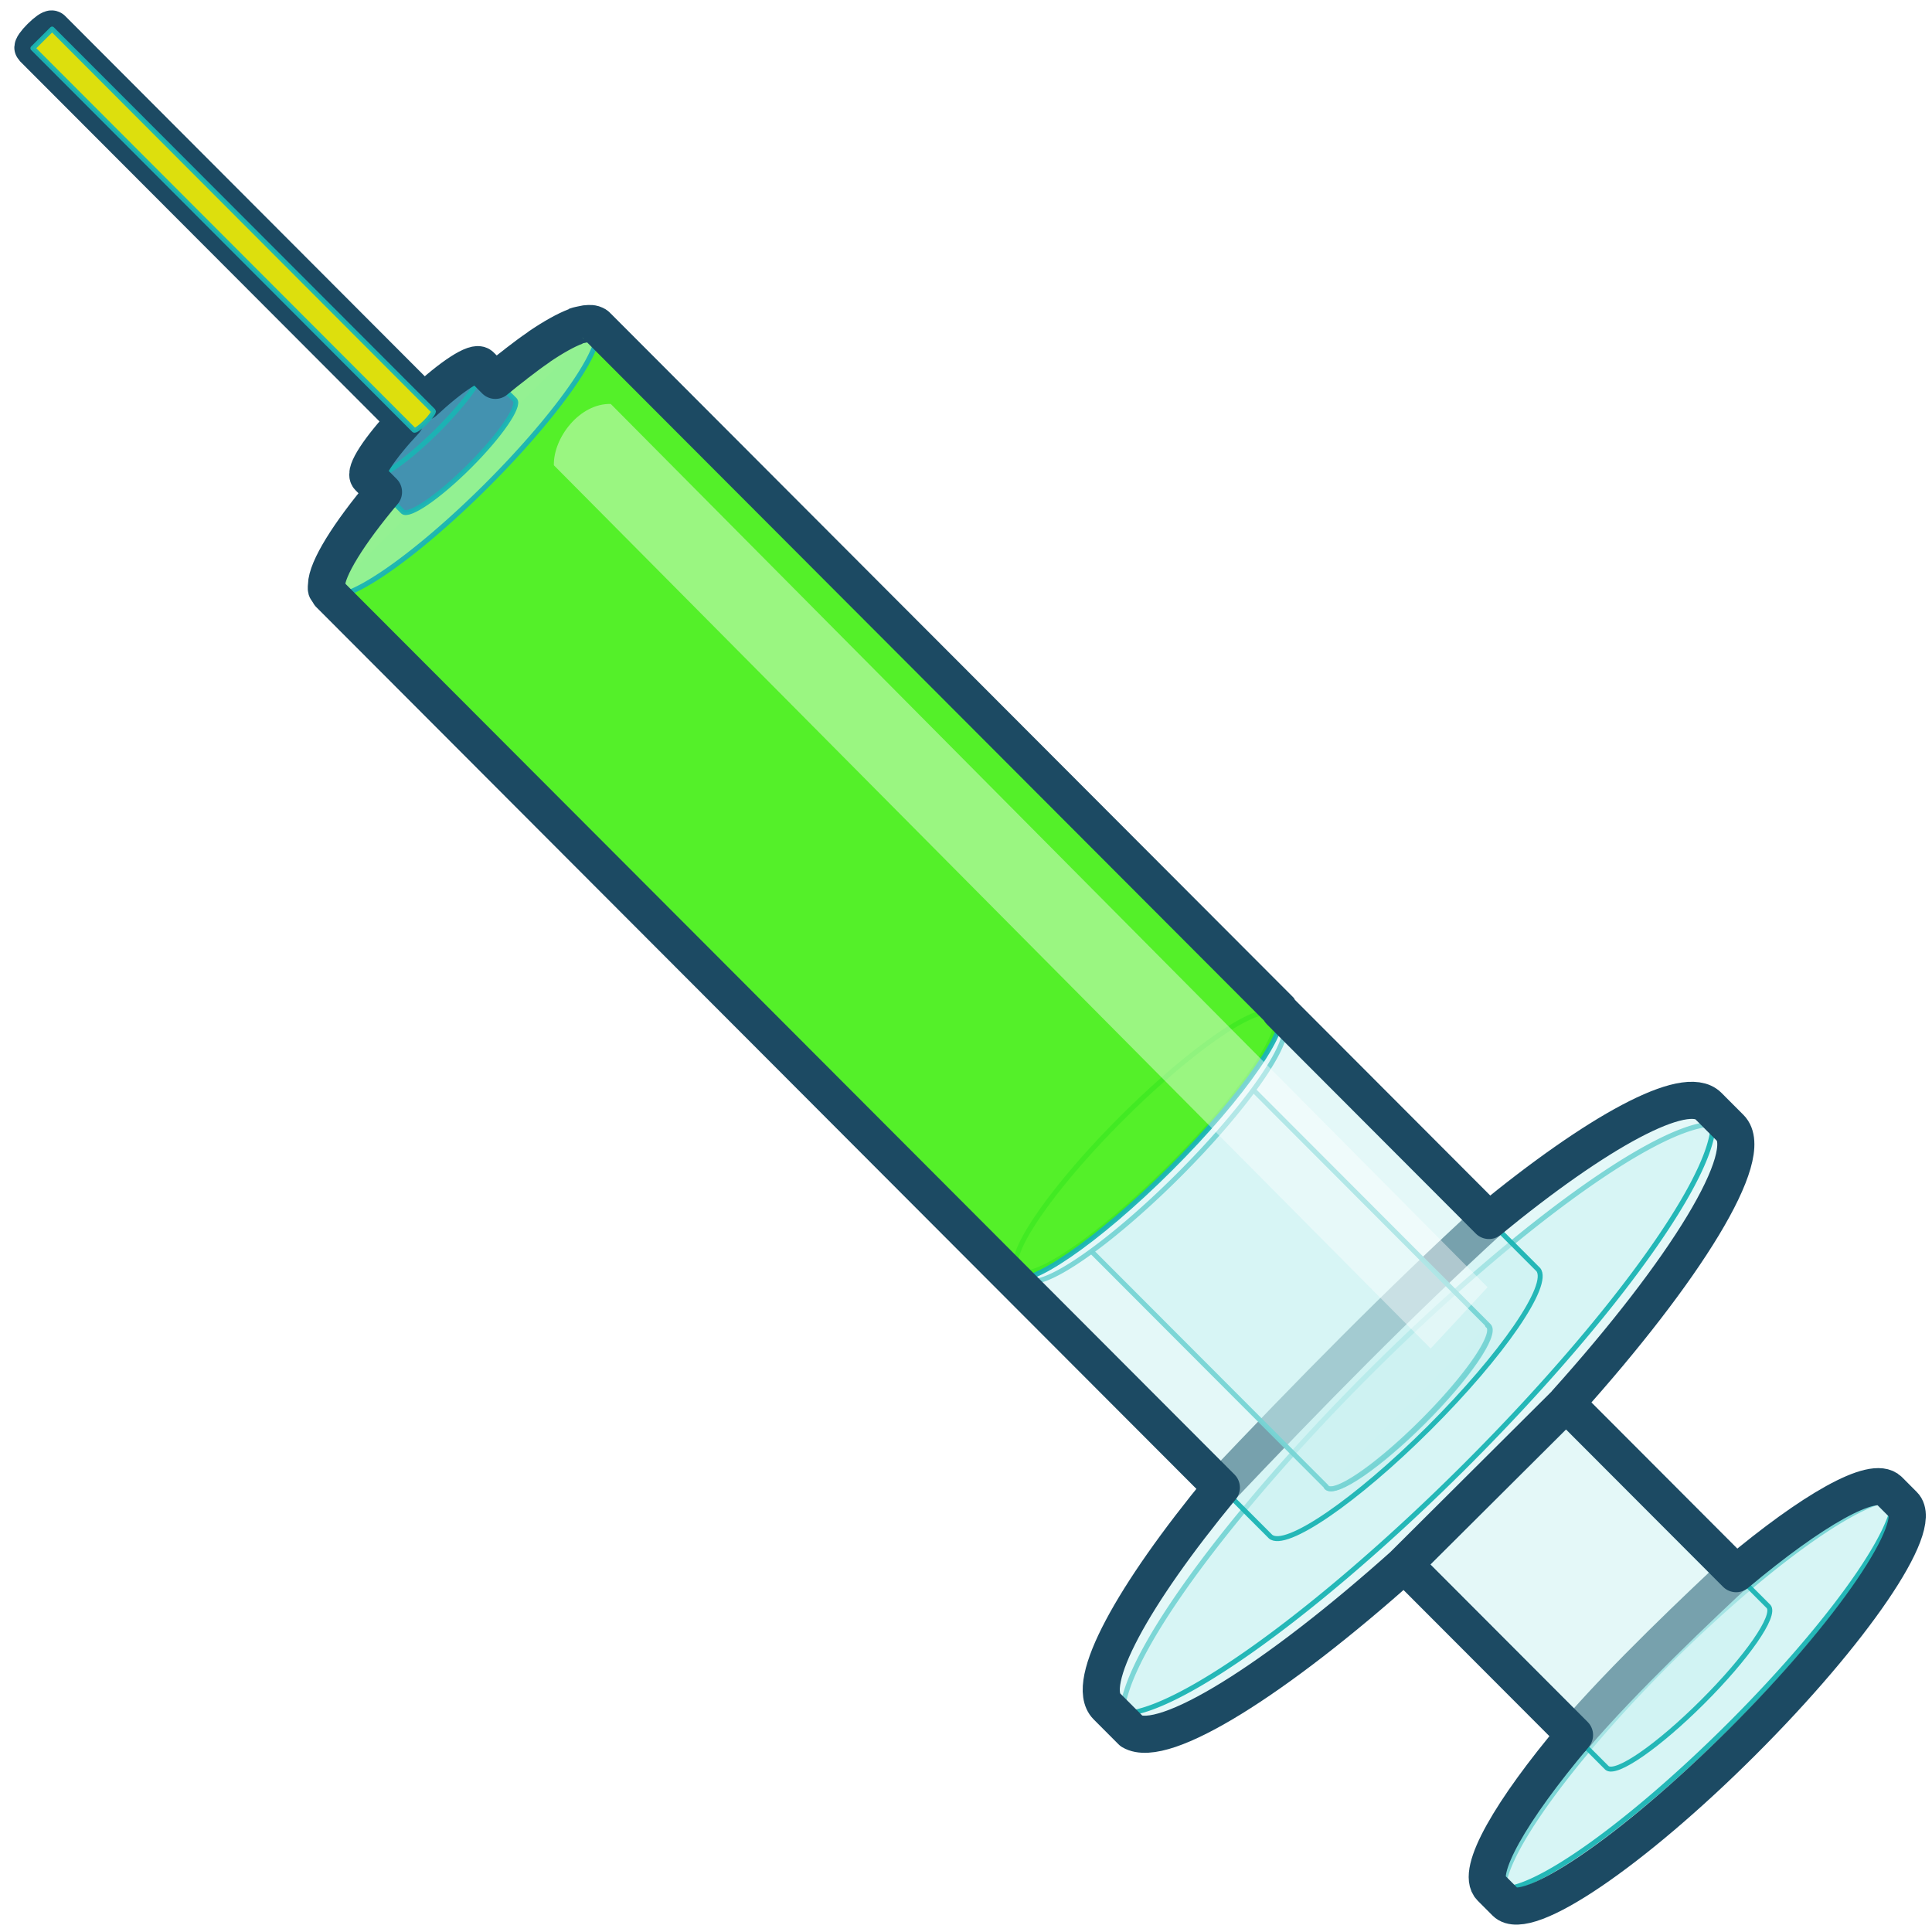<?xml version="1.0" encoding="UTF-8" standalone="no"?>
<!-- Created with Inkscape (http://www.inkscape.org/) -->
<svg
   xmlns:dc="http://purl.org/dc/elements/1.1/"
   xmlns:cc="http://creativecommons.org/ns#"
   xmlns:rdf="http://www.w3.org/1999/02/22-rdf-syntax-ns#"
   xmlns:svg="http://www.w3.org/2000/svg"
   xmlns="http://www.w3.org/2000/svg"
   xmlns:sodipodi="http://sodipodi.sourceforge.net/DTD/sodipodi-0.dtd"
   xmlns:inkscape="http://www.inkscape.org/namespaces/inkscape"
   width="48"
   height="48"
   id="svg2"
   sodipodi:version="0.32"
   inkscape:version="0.46"
   version="1.0"
   inkscape:export-filename="/home/yekcim/Bureau/syringe_ico.png"
   inkscape:export-xdpi="90"
   inkscape:export-ydpi="90"
   sodipodi:docname="syringe.svg"
   inkscape:output_extension="org.inkscape.output.svg.inkscape">
  <defs
     id="defs4">
    <inkscape:perspective
       sodipodi:type="inkscape:persp3d"
       inkscape:vp_x="0 : 526.18109 : 1"
       inkscape:vp_y="0 : 1000 : 0"
       inkscape:vp_z="744.09448 : 526.18109 : 1"
       inkscape:persp3d-origin="372.04724 : 350.78739 : 1"
       id="perspective10" />
    <filter
       inkscape:collect="always"
       id="filter3433">
      <feGaussianBlur
         inkscape:collect="always"
         stdDeviation="0.659"
         id="feGaussianBlur3435" />
    </filter>
    <inkscape:perspective
       id="perspective3510"
       inkscape:persp3d-origin="372.04724 : 350.78739 : 1"
       inkscape:vp_z="744.09448 : 526.18109 : 1"
       inkscape:vp_y="0 : 1000 : 0"
       inkscape:vp_x="0 : 526.18109 : 1"
       sodipodi:type="inkscape:persp3d" />
  </defs>
  <sodipodi:namedview
     id="base"
     pagecolor="#ffffff"
     bordercolor="#666666"
     borderopacity="1.0"
     inkscape:pageopacity="0.0"
     inkscape:pageshadow="2"
     inkscape:zoom="10.9287"
     inkscape:cx="24.09529"
     inkscape:cy="33.182021"
     inkscape:document-units="px"
     inkscape:current-layer="layer1"
     showgrid="false"
     showguides="true"
     inkscape:guide-bbox="true"
     inkscape:window-width="1279"
     inkscape:window-height="949"
     inkscape:window-x="1"
     inkscape:window-y="49" />
  <g
     inkscape:label="Calque 1"
     inkscape:groupmode="layer"
     id="layer1">
    <g
       transform="matrix(-0.202,0.213,-0.213,-0.202,216.235,39.894)"
       id="g3461"
       inkscape:export-filename="/home/yekcim/Bureau/syringe.png"
       inkscape:export-xdpi="90"
       inkscape:export-ydpi="90">
      <path
         sodipodi:type="arc"
         style="fill:#cbf2f2;fill-opacity:0.521;fill-rule:nonzero;stroke:#1bb4b4;stroke-width:0.121;stroke-linecap:round;stroke-linejoin:round;marker:none;marker-start:none;marker-mid:none;marker-end:none;stroke-miterlimit:4;stroke-dasharray:none;stroke-dashoffset:0;stroke-opacity:0.949;visibility:visible;display:inline;overflow:visible;enable-background:accumulate"
         id="path3463"
         sodipodi:cx="167.76785"
         sodipodi:cy="311.73718"
         sodipodi:rx="1.875"
         sodipodi:ry="10.089286"
         d="M 169.643,311.737 A 1.875,10.089 0 1 1 165.893,311.737 A 1.875,10.089 0 1 1 169.643,311.737 z"
         transform="matrix(-1.587,-1.669,1.6,-1.521,116.655,1374.64)" />
      <path
         sodipodi:type="arc"
         style="fill:#cbf2f2;fill-opacity:0.521;fill-rule:nonzero;stroke:#1bb4b4;stroke-width:0.121;stroke-linecap:round;stroke-linejoin:round;marker:none;marker-start:none;marker-mid:none;marker-end:none;stroke-miterlimit:4;stroke-dasharray:none;stroke-dashoffset:0;stroke-opacity:0.949;visibility:visible;display:inline;overflow:visible;enable-background:accumulate"
         id="path3465"
         sodipodi:cx="167.76785"
         sodipodi:cy="311.73718"
         sodipodi:rx="1.875"
         sodipodi:ry="10.089286"
         d="M 169.643,311.737 A 1.875,10.089 0 1 1 165.893,311.737 A 1.875,10.089 0 1 1 169.643,311.737 z"
         transform="matrix(-1.587,-1.669,1.6,-1.521,115.523,1373.45)" />
      <path
         style="opacity:1;fill:none;fill-opacity:0.521;fill-rule:nonzero;stroke:#1c4a63;stroke-width:2.553;stroke-linecap:round;stroke-linejoin:round;marker:none;marker-start:none;marker-mid:none;marker-end:none;stroke-miterlimit:4;stroke-dasharray:none;stroke-dashoffset:0;stroke-opacity:1;visibility:visible;display:inline;overflow:visible;enable-background:accumulate"
         d="M 338.133,623.316 C 342.951,618.471 347.811,613.753 352.796,609.41"
         id="path3467"
         sodipodi:nodetypes="cc" />
      <path
         sodipodi:type="arc"
         style="fill:#cbf2f2;fill-opacity:0.521;fill-rule:nonzero;stroke:#1bb4b4;stroke-width:0.184;stroke-linecap:round;stroke-linejoin:round;marker:none;marker-start:none;marker-mid:none;marker-end:none;stroke-miterlimit:4;stroke-dasharray:none;stroke-dashoffset:0;stroke-opacity:0.949;visibility:visible;display:inline;overflow:visible;enable-background:accumulate"
         id="path3469"
         sodipodi:cx="167.76785"
         sodipodi:cy="311.73718"
         sodipodi:rx="1.875"
         sodipodi:ry="10.089286"
         d="M 169.643,311.737 A 1.875,10.089 0 1 1 165.893,311.737 A 1.875,10.089 0 1 1 169.643,311.737 z"
         transform="matrix(-1.041,-1.095,1.058,-1.006,208.19,1132.359)" />
      <path
         sodipodi:type="arc"
         style="fill:#cbf2f2;fill-opacity:0.521;fill-rule:nonzero;stroke:#1bb4b4;stroke-width:0.184;stroke-linecap:round;stroke-linejoin:round;marker:none;marker-start:none;marker-mid:none;marker-end:none;stroke-miterlimit:4;stroke-dasharray:none;stroke-dashoffset:0;stroke-opacity:0.949;visibility:visible;display:inline;overflow:visible;enable-background:accumulate"
         id="path3471"
         sodipodi:cx="167.76785"
         sodipodi:cy="311.73718"
         sodipodi:rx="1.875"
         sodipodi:ry="10.089286"
         d="M 169.643,311.737 A 1.875,10.089 0 1 1 165.893,311.737 A 1.875,10.089 0 1 1 169.643,311.737 z"
         transform="matrix(-1.041,-1.095,1.058,-1.006,207.447,1131.578)" />
      <path
         style="opacity:1;fill:none;fill-opacity:0.521;fill-rule:nonzero;stroke:#1c4a63;stroke-width:2.553;stroke-linecap:round;stroke-linejoin:round;marker:none;marker-start:none;marker-mid:none;marker-end:none;stroke-miterlimit:4;stroke-dasharray:none;stroke-dashoffset:0;stroke-opacity:1;visibility:visible;display:inline;overflow:visible;enable-background:accumulate"
         d="M 356.418,636.703 C 358.955,633.852 363.249,629.974 365.412,628.066"
         id="path3473"
         sodipodi:nodetypes="cc" />
      <path
         style="fill:#cbf2f2;fill-opacity:0.521;fill-rule:nonzero;stroke:#1bb4b4;stroke-width:0.273;stroke-linecap:round;stroke-linejoin:round;marker:none;marker-start:none;marker-mid:none;marker-end:none;stroke-miterlimit:4;stroke-dasharray:none;stroke-dashoffset:0;stroke-opacity:0.949;visibility:visible;display:inline;overflow:visible;enable-background:accumulate"
         d="M 343.794,623.37 C 344.258,623.785 346.533,622.31 348.906,620.054 C 351.278,617.799 352.866,615.6 352.474,615.116 C 352.47,615.111 352.465,615.106 352.461,615.102 L 339.748,601.733 L 331.068,609.987 L 343.781,623.356 L 343.794,623.37 z"
         id="path3475"
         sodipodi:nodetypes="cssccccc" />
      <path
         sodipodi:type="arc"
         style="fill:#cbf2f2;fill-opacity:0.521;fill-rule:nonzero;stroke:#1bb4b4;stroke-width:0.461;stroke-linecap:round;stroke-linejoin:round;marker:none;marker-start:none;marker-mid:none;marker-end:none;stroke-miterlimit:4;stroke-dasharray:none;stroke-dashoffset:0;stroke-opacity:0.949;visibility:visible;display:inline;overflow:visible;enable-background:accumulate"
         id="path3477"
         sodipodi:cx="167.76785"
         sodipodi:cy="311.73718"
         sodipodi:rx="1.875"
         sodipodi:ry="10.089286"
         d="M 167.85,321.817 A 1.875,10.089 0 1 1 167.814,301.651"
         transform="matrix(-0.406,-0.427,0.43,-0.409,282.163,818.375)"
         sodipodi:start="1.526729"
         sodipodi:end="4.7369097"
         sodipodi:open="true" />
      <path
         sodipodi:type="arc"
         style="fill:#ffffff;fill-opacity:1;fill-rule:nonzero;stroke:#1bb4b4;stroke-width:0.284;stroke-linecap:round;stroke-linejoin:round;marker:none;marker-start:none;marker-mid:none;marker-end:none;stroke-miterlimit:4;stroke-dasharray:none;stroke-dashoffset:0;stroke-opacity:0.949;visibility:visible;display:inline;overflow:visible;enable-background:accumulate"
         id="path3479"
         sodipodi:cx="167.76785"
         sodipodi:cy="311.73718"
         sodipodi:rx="1.875"
         sodipodi:ry="10.089286"
         d="M 169.643,311.737 A 1.875,10.089 0 1 1 165.893,311.737 A 1.875,10.089 0 1 1 169.643,311.737 z"
         transform="matrix(-0.661,-0.695,0.682,-0.649,233.453,924.437)" />
      <path
         sodipodi:type="arc"
         style="fill:#ffffff;fill-opacity:1;fill-rule:nonzero;stroke:#1bb4b4;stroke-width:0.284;stroke-linecap:round;stroke-linejoin:round;marker:none;marker-start:none;marker-mid:none;marker-end:none;stroke-miterlimit:4;stroke-dasharray:none;stroke-dashoffset:0;stroke-opacity:0.949;visibility:visible;display:inline;overflow:visible;enable-background:accumulate"
         id="path3481"
         sodipodi:cx="167.76785"
         sodipodi:cy="311.73718"
         sodipodi:rx="1.875"
         sodipodi:ry="10.089286"
         d="M 169.643,311.737 A 1.875,10.089 0 1 1 165.893,311.737 A 1.875,10.089 0 1 1 169.643,311.737 z"
         transform="matrix(-0.661,-0.695,0.682,-0.649,233.022,923.983)" />
      <path
         style="fill:#cbf2f2;fill-opacity:0.521;fill-rule:nonzero;stroke:#1bb4b4;stroke-width:0.273;stroke-linecap:round;stroke-linejoin:round;marker:none;marker-start:none;marker-mid:none;marker-end:none;stroke-miterlimit:4;stroke-dasharray:none;stroke-dashoffset:0;stroke-opacity:0.949;visibility:visible;display:inline;overflow:visible;enable-background:accumulate"
         d="M 292.656,575.276 L 340.742,625.845 L 340.763,625.867 C 341.527,626.551 345.289,624.108 349.212,620.377 C 353.136,616.646 355.765,613.011 355.121,612.214 C 355.115,612.207 355.106,612.199 355.099,612.192 L 307.013,561.623"
         id="path3483"
         sodipodi:nodetypes="cccsscc" />
      <path
         style="fill:#38ee00;fill-opacity:0.835;fill-rule:nonzero;stroke:#1bb4b4;stroke-width:0.273;stroke-linecap:round;stroke-linejoin:round;marker:none;marker-start:none;marker-mid:none;marker-end:none;stroke-miterlimit:4;stroke-dasharray:none;stroke-dashoffset:0;stroke-opacity:0.949;visibility:visible;display:inline;overflow:visible;enable-background:accumulate"
         d="M 327.54,611.952 C 328.303,612.635 332.065,610.192 335.989,606.461 C 339.913,602.73 342.542,599.096 341.897,598.299 C 341.891,598.291 341.882,598.283 341.876,598.276 L 307.018,561.619 C 307.007,561.603 306.988,561.588 306.975,561.574 C 306.262,560.824 302.465,563.275 298.504,567.041 C 294.543,570.808 291.904,574.476 292.617,575.226 C 292.631,575.24 292.645,575.26 292.66,575.272 L 327.518,611.929 L 327.54,611.952 z"
         id="path3485"
         sodipodi:nodetypes="cssccsssccc" />
      <path
         sodipodi:type="arc"
         style="fill:#cbf2f2;fill-opacity:0.521;fill-rule:nonzero;stroke:#1bb4b4;stroke-width:0.275;stroke-linecap:round;stroke-linejoin:round;marker:none;marker-start:none;marker-mid:none;marker-end:none;stroke-miterlimit:4;stroke-dasharray:none;stroke-dashoffset:0;stroke-opacity:0.949;visibility:visible;display:inline;overflow:visible;enable-background:accumulate"
         id="path3487"
         sodipodi:cx="167.76785"
         sodipodi:cy="311.73718"
         sodipodi:rx="1.875"
         sodipodi:ry="10.089286"
         d="M 169.643,311.737 A 1.875,10.089 0 1 1 165.893,311.737 A 1.875,10.089 0 1 1 169.643,311.737 z"
         transform="matrix(-0.689,-0.725,0.711,-0.676,193.693,900.81)" />
      <path
         style="fill:#4392b0;fill-opacity:1;fill-rule:nonzero;stroke:#1bb4b4;stroke-width:0.27;stroke-linecap:round;stroke-linejoin:round;marker:none;marker-start:none;marker-mid:none;marker-end:none;stroke-miterlimit:4;stroke-dasharray:none;stroke-dashoffset:0;stroke-opacity:0.949;visibility:visible;display:inline;overflow:visible;enable-background:accumulate"
         d="M 296.615,571.079 C 296.933,571.364 298.506,570.34 300.148,568.779 C 301.789,567.218 302.891,565.699 302.622,565.367 C 302.62,565.364 302.616,565.36 302.613,565.357 L 300.892,563.547 L 294.885,569.259 L 296.606,571.07 L 296.615,571.079 z"
         id="path3489"
         sodipodi:nodetypes="cssccccc" />
      <path
         sodipodi:type="arc"
         style="fill:#4392b0;fill-opacity:1;fill-rule:nonzero;stroke:#1bb4b4;stroke-width:0.654;stroke-linecap:round;stroke-linejoin:round;marker:none;marker-start:none;marker-mid:none;marker-end:none;stroke-miterlimit:4;stroke-dasharray:none;stroke-dashoffset:0;stroke-opacity:0.949;visibility:visible;display:inline;overflow:visible;enable-background:accumulate"
         id="path3491"
         sodipodi:cx="167.76785"
         sodipodi:cy="311.73718"
         sodipodi:rx="1.875"
         sodipodi:ry="10.089286"
         d="M 169.643,311.737 A 1.875,10.089 0 1 1 165.893,311.737 A 1.875,10.089 0 1 1 169.643,311.737 z"
         transform="matrix(-0.287,-0.302,0.298,-0.283,253.227,705.2)" />
      <path
         sodipodi:type="arc"
         style="fill:#dddf0d;fill-opacity:1;fill-rule:nonzero;stroke:#1bb4b4;stroke-width:3.874;stroke-linecap:round;stroke-linejoin:round;marker:none;marker-start:none;marker-mid:none;marker-end:none;stroke-miterlimit:4;stroke-dasharray:none;stroke-dashoffset:0;stroke-opacity:0.949;visibility:visible;display:inline;overflow:visible;enable-background:accumulate"
         id="path3493"
         sodipodi:cx="167.76785"
         sodipodi:cy="311.73718"
         sodipodi:rx="1.875"
         sodipodi:ry="10.089286"
         d="M 169.643,311.737 A 1.875,10.089 0 1 1 165.893,311.737 A 1.875,10.089 0 1 1 169.643,311.737 z"
         transform="matrix(-4.7492783e-2,-4.9944586e-2,5.1176513e-2,-4.8664234e-2,270.343,569.384)" />
      <path
         style="fill:#cbf2f2;fill-opacity:0.521;fill-rule:nonzero;stroke:#1bb4b4;stroke-width:0.273;stroke-linecap:round;stroke-linejoin:round;marker:none;marker-start:none;marker-mid:none;marker-end:none;stroke-miterlimit:4;stroke-dasharray:none;stroke-dashoffset:0;stroke-opacity:0.949;visibility:visible;display:inline;overflow:visible;enable-background:accumulate"
         d="M 358.089,638.409 C 358.552,638.824 360.818,637.323 363.19,635.067 C 365.562,632.811 367.153,630.645 366.762,630.161 C 366.758,630.157 366.744,630.143 366.74,630.139 L 356.404,619.268 C 355.087,620.665 353.721,622.079 352.208,623.517 C 350.695,624.956 349.191,626.271 347.731,627.516 L 358.067,638.386 L 358.089,638.409 z"
         id="path3495" />
      <path
         style="fill:none;fill-opacity:0.521;fill-rule:nonzero;stroke:#1c4a63;stroke-width:2.553;stroke-linecap:round;stroke-linejoin:round;marker:none;marker-start:none;marker-mid:none;marker-end:none;stroke-miterlimit:4;stroke-dasharray:none;stroke-dashoffset:0;stroke-opacity:1;visibility:visible;display:inline;overflow:visible;enable-background:accumulate"
         d="M 333.241,635.886 C 334.894,636.91 340.858,633.358 347.732,627.498 L 356.432,636.647 C 353.008,640.512 351.062,643.698 351.857,644.533 L 352.61,645.326 C 353.688,646.459 359.324,642.823 365.215,637.221 C 371.105,631.62 375.043,626.152 373.965,625.019 L 373.212,624.226 C 372.417,623.391 369.137,625.174 365.105,628.399 L 356.405,619.25 C 362.846,612.422 366.725,606.475 365.361,605.042 L 364.241,603.864 C 363.076,602.638 358.392,605.056 352.603,609.583 L 341.922,598.351 C 341.912,598.332 341.915,598.301 341.902,598.284 C 341.896,598.277 341.887,598.269 341.88,598.262 L 307.038,561.62 C 307.027,561.604 307.008,561.589 306.995,561.575 C 306.956,561.534 306.877,561.504 306.82,561.482 C 306.753,561.46 306.668,561.453 306.578,561.454 C 306.482,561.453 306.389,561.464 306.268,561.491 C 306.165,561.513 306.031,561.529 305.912,561.57 C 305.904,561.573 305.897,561.589 305.889,561.592 C 305.378,561.772 304.717,562.119 303.963,562.604 C 303.955,562.609 303.948,562.62 303.94,562.626 C 303.565,562.868 303.166,563.151 302.748,563.458 C 302.74,563.463 302.733,563.473 302.725,563.479 C 302.37,563.74 302,564.011 301.621,564.313 L 300.889,563.543 C 300.884,563.537 300.873,563.527 300.867,563.521 C 300.603,563.243 299.306,564.061 297.859,565.346 L 278.845,545.35 C 278.796,545.298 278.523,545.483 278.238,545.754 C 277.953,546.025 277.777,546.267 277.826,546.319 L 296.84,566.315 C 295.477,567.7 294.601,568.949 294.866,569.227 C 294.873,569.234 294.88,569.245 294.888,569.25 L 295.62,570.02 C 293.73,572.16 292.548,573.97 292.515,574.827 C 292.51,574.908 292.494,574.984 292.509,575.048 C 292.512,575.057 292.528,575.061 292.531,575.07 C 292.55,575.139 292.593,575.181 292.637,575.228 C 292.651,575.242 292.665,575.261 292.68,575.273 L 292.658,575.295 L 338.246,623.236 C 333.446,628.779 330.807,633.326 331.971,634.55 L 333.091,635.728 L 333.241,635.886 z M 347.679,627.541 L 356.384,619.282"
         id="path3497"
         sodipodi:nodetypes="cccccsccccccccsccssssssssssccsccsccsccsssscccccccc" />
      <path
         style="fill:#dddf0d;fill-opacity:1;fill-rule:nonzero;stroke:#1bb4b4;stroke-width:0.27;stroke-linecap:round;stroke-linejoin:round;marker:none;marker-start:none;marker-mid:none;marker-end:none;stroke-miterlimit:4;stroke-dasharray:none;stroke-dashoffset:0;stroke-opacity:0.949;visibility:visible;display:inline;overflow:visible;enable-background:accumulate"
         d="M 297.3,566.818 C 297.352,566.865 297.621,566.688 297.904,566.419 C 298.186,566.151 298.377,565.891 298.333,565.836 C 298.332,565.836 298.332,565.835 298.331,565.834 L 278.848,545.346 L 277.815,546.328 L 297.298,566.817 L 297.3,566.818 z"
         id="path3499"
         sodipodi:nodetypes="cssccccc" />
      <path
         style="fill:#ffffff;fill-opacity:0.414;fill-rule:nonzero;stroke:none;stroke-width:0.2;stroke-linecap:round;stroke-linejoin:round;marker:none;marker-start:none;marker-mid:none;marker-end:none;stroke-miterlimit:4;stroke-dasharray:none;stroke-dashoffset:0;stroke-opacity:0.949;visibility:visible;display:inline;overflow:visible;filter:url(#filter3433);enable-background:accumulate"
         d="M 352.446,613.079 L 307.637,565.696 C 306.012,565.616 304.583,567.389 304.578,568.834 L 349.387,616.216 L 352.446,613.079 z"
         id="path3501"
         sodipodi:nodetypes="ccccc" />
    </g>
    <g
       id="g3437"
       transform="matrix(0.474,-1.1489127e-2,1.1489127e-2,0.474,-137.145,-254.569)">
      <path
         transform="matrix(-1.587,-1.669,1.6,-1.521,116.655,1374.64)"
         d="M 169.643,311.737 A 1.875,10.089 0 1 1 165.893,311.737 A 1.875,10.089 0 1 1 169.643,311.737 z"
         sodipodi:ry="10.089286"
         sodipodi:rx="1.875"
         sodipodi:cy="311.73718"
         sodipodi:cx="167.76785"
         id="path3292"
         style="fill:#cbf2f2;fill-opacity:0.521;fill-rule:nonzero;stroke:#1bb4b4;stroke-width:0.115;stroke-linecap:round;stroke-linejoin:round;marker:none;marker-start:none;marker-mid:none;marker-end:none;stroke-miterlimit:4;stroke-dasharray:none;stroke-dashoffset:0;stroke-opacity:0.949;visibility:visible;display:inline;overflow:visible;enable-background:accumulate"
         sodipodi:type="arc" />
      <path
         transform="matrix(-1.587,-1.669,1.6,-1.521,115.523,1373.45)"
         d="M 169.643,311.737 A 1.875,10.089 0 1 1 165.893,311.737 A 1.875,10.089 0 1 1 169.643,311.737 z"
         sodipodi:ry="10.089286"
         sodipodi:rx="1.875"
         sodipodi:cy="311.73718"
         sodipodi:cx="167.76785"
         id="path3294"
         style="fill:#cbf2f2;fill-opacity:0.521;fill-rule:nonzero;stroke:#1bb4b4;stroke-width:0.115;stroke-linecap:round;stroke-linejoin:round;marker:none;marker-start:none;marker-mid:none;marker-end:none;stroke-miterlimit:4;stroke-dasharray:none;stroke-dashoffset:0;stroke-opacity:0.949;visibility:visible;display:inline;overflow:visible;enable-background:accumulate"
         sodipodi:type="arc" />
      <path
         sodipodi:nodetypes="cc"
         id="path3375"
         d="M 338.133,623.316 C 342.951,618.471 347.811,613.753 352.796,609.41"
         style="opacity:1;fill:none;fill-opacity:0.521;fill-rule:nonzero;stroke:#1c4a63;stroke-width:1.945;stroke-linecap:round;stroke-linejoin:round;marker:none;marker-start:none;marker-mid:none;marker-end:none;stroke-miterlimit:4;stroke-dasharray:none;stroke-dashoffset:0;stroke-opacity:1;visibility:visible;display:inline;overflow:visible;enable-background:accumulate" />
      <path
         transform="matrix(-1.041,-1.095,1.058,-1.006,208.19,1132.359)"
         d="M 169.643,311.737 A 1.875,10.089 0 1 1 165.893,311.737 A 1.875,10.089 0 1 1 169.643,311.737 z"
         sodipodi:ry="10.089286"
         sodipodi:rx="1.875"
         sodipodi:cy="311.73718"
         sodipodi:cx="167.76785"
         id="path3296"
         style="fill:#cbf2f2;fill-opacity:0.521;fill-rule:nonzero;stroke:#1bb4b4;stroke-width:0.175;stroke-linecap:round;stroke-linejoin:round;marker:none;marker-start:none;marker-mid:none;marker-end:none;stroke-miterlimit:4;stroke-dasharray:none;stroke-dashoffset:0;stroke-opacity:0.949;visibility:visible;display:inline;overflow:visible;enable-background:accumulate"
         sodipodi:type="arc" />
      <path
         transform="matrix(-1.041,-1.095,1.058,-1.006,207.447,1131.578)"
         d="M 169.643,311.737 A 1.875,10.089 0 1 1 165.893,311.737 A 1.875,10.089 0 1 1 169.643,311.737 z"
         sodipodi:ry="10.089286"
         sodipodi:rx="1.875"
         sodipodi:cy="311.73718"
         sodipodi:cx="167.76785"
         id="path3298"
         style="fill:#cbf2f2;fill-opacity:0.521;fill-rule:nonzero;stroke:#1bb4b4;stroke-width:0.175;stroke-linecap:round;stroke-linejoin:round;marker:none;marker-start:none;marker-mid:none;marker-end:none;stroke-miterlimit:4;stroke-dasharray:none;stroke-dashoffset:0;stroke-opacity:0.949;visibility:visible;display:inline;overflow:visible;enable-background:accumulate"
         sodipodi:type="arc" />
      <path
         sodipodi:nodetypes="cc"
         id="path3393"
         d="M 356.418,636.703 C 358.955,633.852 363.249,629.974 365.412,628.066"
         style="opacity:1;fill:none;fill-opacity:0.521;fill-rule:nonzero;stroke:#1c4a63;stroke-width:1.945;stroke-linecap:round;stroke-linejoin:round;marker:none;marker-start:none;marker-mid:none;marker-end:none;stroke-miterlimit:4;stroke-dasharray:none;stroke-dashoffset:0;stroke-opacity:1;visibility:visible;display:inline;overflow:visible;enable-background:accumulate" />
      <path
         sodipodi:nodetypes="cssccccc"
         id="path3300"
         d="M 343.794,623.37 C 344.258,623.785 346.533,622.31 348.906,620.054 C 351.278,617.799 352.866,615.6 352.474,615.116 C 352.47,615.111 352.465,615.106 352.461,615.102 L 339.748,601.733 L 331.068,609.987 L 343.781,623.356 L 343.794,623.37 z"
         style="fill:#cbf2f2;fill-opacity:0.521;fill-rule:nonzero;stroke:#1bb4b4;stroke-width:0.259;stroke-linecap:round;stroke-linejoin:round;marker:none;marker-start:none;marker-mid:none;marker-end:none;stroke-miterlimit:4;stroke-dasharray:none;stroke-dashoffset:0;stroke-opacity:0.949;visibility:visible;display:inline;overflow:visible;enable-background:accumulate" />
      <path
         sodipodi:open="true"
         sodipodi:end="4.7369097"
         sodipodi:start="1.526729"
         transform="matrix(-0.406,-0.427,0.43,-0.409,282.163,818.375)"
         d="M 167.85,321.817 A 1.875,10.089 0 1 1 167.814,301.651"
         sodipodi:ry="10.089286"
         sodipodi:rx="1.875"
         sodipodi:cy="311.73718"
         sodipodi:cx="167.76785"
         id="path3302"
         style="fill:#cbf2f2;fill-opacity:0.521;fill-rule:nonzero;stroke:#1bb4b4;stroke-width:0.439;stroke-linecap:round;stroke-linejoin:round;marker:none;marker-start:none;marker-mid:none;marker-end:none;stroke-miterlimit:4;stroke-dasharray:none;stroke-dashoffset:0;stroke-opacity:0.949;visibility:visible;display:inline;overflow:visible;enable-background:accumulate"
         sodipodi:type="arc" />
      <path
         transform="matrix(-0.661,-0.695,0.682,-0.649,233.453,924.437)"
         d="M 169.643,311.737 A 1.875,10.089 0 1 1 165.893,311.737 A 1.875,10.089 0 1 1 169.643,311.737 z"
         sodipodi:ry="10.089286"
         sodipodi:rx="1.875"
         sodipodi:cy="311.73718"
         sodipodi:cx="167.76785"
         id="path3304"
         style="fill:#ffffff;fill-opacity:1;fill-rule:nonzero;stroke:#1bb4b4;stroke-width:0.27;stroke-linecap:round;stroke-linejoin:round;marker:none;marker-start:none;marker-mid:none;marker-end:none;stroke-miterlimit:4;stroke-dasharray:none;stroke-dashoffset:0;stroke-opacity:0.949;visibility:visible;display:inline;overflow:visible;enable-background:accumulate"
         sodipodi:type="arc" />
      <path
         transform="matrix(-0.661,-0.695,0.682,-0.649,233.022,923.983)"
         d="M 169.643,311.737 A 1.875,10.089 0 1 1 165.893,311.737 A 1.875,10.089 0 1 1 169.643,311.737 z"
         sodipodi:ry="10.089286"
         sodipodi:rx="1.875"
         sodipodi:cy="311.73718"
         sodipodi:cx="167.76785"
         id="path3306"
         style="fill:#ffffff;fill-opacity:1;fill-rule:nonzero;stroke:#1bb4b4;stroke-width:0.27;stroke-linecap:round;stroke-linejoin:round;marker:none;marker-start:none;marker-mid:none;marker-end:none;stroke-miterlimit:4;stroke-dasharray:none;stroke-dashoffset:0;stroke-opacity:0.949;visibility:visible;display:inline;overflow:visible;enable-background:accumulate"
         sodipodi:type="arc" />
      <path
         sodipodi:nodetypes="cccsscc"
         id="path3308"
         d="M 292.656,575.276 L 340.742,625.845 L 340.763,625.867 C 341.527,626.551 345.289,624.108 349.212,620.377 C 353.136,616.646 355.765,613.011 355.121,612.214 C 355.115,612.207 355.106,612.199 355.099,612.192 L 307.013,561.623"
         style="fill:#cbf2f2;fill-opacity:0.521;fill-rule:nonzero;stroke:#1bb4b4;stroke-width:0.259;stroke-linecap:round;stroke-linejoin:round;marker:none;marker-start:none;marker-mid:none;marker-end:none;stroke-miterlimit:4;stroke-dasharray:none;stroke-dashoffset:0;stroke-opacity:0.949;visibility:visible;display:inline;overflow:visible;enable-background:accumulate" />
      <path
         sodipodi:nodetypes="cssccsssccc"
         id="path3310"
         d="M 327.54,611.952 C 328.303,612.635 332.065,610.192 335.989,606.461 C 339.913,602.73 342.542,599.096 341.897,598.299 C 341.891,598.291 341.882,598.283 341.876,598.276 L 307.018,561.619 C 307.007,561.603 306.988,561.588 306.975,561.574 C 306.262,560.824 302.465,563.275 298.504,567.041 C 294.543,570.808 291.904,574.476 292.617,575.226 C 292.631,575.24 292.645,575.26 292.66,575.272 L 327.518,611.929 L 327.54,611.952 z"
         style="fill:#38ee00;fill-opacity:0.835;fill-rule:nonzero;stroke:#1bb4b4;stroke-width:0.259;stroke-linecap:round;stroke-linejoin:round;marker:none;marker-start:none;marker-mid:none;marker-end:none;stroke-miterlimit:4;stroke-dasharray:none;stroke-dashoffset:0;stroke-opacity:0.949;visibility:visible;display:inline;overflow:visible;enable-background:accumulate" />
      <path
         transform="matrix(-0.689,-0.725,0.711,-0.676,193.693,900.81)"
         d="M 169.643,311.737 A 1.875,10.089 0 1 1 165.893,311.737 A 1.875,10.089 0 1 1 169.643,311.737 z"
         sodipodi:ry="10.089286"
         sodipodi:rx="1.875"
         sodipodi:cy="311.73718"
         sodipodi:cx="167.76785"
         id="path3312"
         style="fill:#cbf2f2;fill-opacity:0.521;fill-rule:nonzero;stroke:#1bb4b4;stroke-width:0.262;stroke-linecap:round;stroke-linejoin:round;marker:none;marker-start:none;marker-mid:none;marker-end:none;stroke-miterlimit:4;stroke-dasharray:none;stroke-dashoffset:0;stroke-opacity:0.949;visibility:visible;display:inline;overflow:visible;enable-background:accumulate"
         sodipodi:type="arc" />
      <path
         sodipodi:nodetypes="cssccccc"
         id="path3314"
         d="M 296.615,571.079 C 296.933,571.364 298.506,570.34 300.148,568.779 C 301.789,567.218 302.891,565.699 302.622,565.367 C 302.62,565.364 302.616,565.36 302.613,565.357 L 300.892,563.547 L 294.885,569.259 L 296.606,571.07 L 296.615,571.079 z"
         style="fill:#4392b0;fill-opacity:1;fill-rule:nonzero;stroke:#1bb4b4;stroke-width:0.257;stroke-linecap:round;stroke-linejoin:round;marker:none;marker-start:none;marker-mid:none;marker-end:none;stroke-miterlimit:4;stroke-dasharray:none;stroke-dashoffset:0;stroke-opacity:0.949;visibility:visible;display:inline;overflow:visible;enable-background:accumulate" />
      <path
         transform="matrix(-0.287,-0.302,0.298,-0.283,253.227,705.2)"
         d="M 169.643,311.737 A 1.875,10.089 0 1 1 165.893,311.737 A 1.875,10.089 0 1 1 169.643,311.737 z"
         sodipodi:ry="10.089286"
         sodipodi:rx="1.875"
         sodipodi:cy="311.73718"
         sodipodi:cx="167.76785"
         id="path3316"
         style="fill:#4392b0;fill-opacity:1;fill-rule:nonzero;stroke:#1bb4b4;stroke-width:0.622;stroke-linecap:round;stroke-linejoin:round;marker:none;marker-start:none;marker-mid:none;marker-end:none;stroke-miterlimit:4;stroke-dasharray:none;stroke-dashoffset:0;stroke-opacity:0.949;visibility:visible;display:inline;overflow:visible;enable-background:accumulate"
         sodipodi:type="arc" />
      <path
         transform="matrix(-4.7492783e-2,-4.9944586e-2,5.1176513e-2,-4.8664234e-2,270.343,569.384)"
         d="M 169.643,311.737 A 1.875,10.089 0 1 1 165.893,311.737 A 1.875,10.089 0 1 1 169.643,311.737 z"
         sodipodi:ry="10.089286"
         sodipodi:rx="1.875"
         sodipodi:cy="311.73718"
         sodipodi:cx="167.76785"
         id="path3320"
         style="fill:#dddf0d;fill-opacity:1;fill-rule:nonzero;stroke:#1bb4b4;stroke-width:3.683;stroke-linecap:round;stroke-linejoin:round;marker:none;marker-start:none;marker-mid:none;marker-end:none;stroke-miterlimit:4;stroke-dasharray:none;stroke-dashoffset:0;stroke-opacity:0.949;visibility:visible;display:inline;overflow:visible;enable-background:accumulate"
         sodipodi:type="arc" />
      <path
         id="path3322"
         d="M 358.089,638.409 C 358.552,638.824 360.818,637.323 363.19,635.067 C 365.562,632.811 367.153,630.645 366.762,630.161 C 366.758,630.157 366.744,630.143 366.74,630.139 L 356.404,619.268 C 355.087,620.665 353.721,622.079 352.208,623.517 C 350.695,624.956 349.191,626.271 347.731,627.516 L 358.067,638.386 L 358.089,638.409 z"
         style="fill:#cbf2f2;fill-opacity:0.521;fill-rule:nonzero;stroke:#1bb4b4;stroke-width:0.259;stroke-linecap:round;stroke-linejoin:round;marker:none;marker-start:none;marker-mid:none;marker-end:none;stroke-miterlimit:4;stroke-dasharray:none;stroke-dashoffset:0;stroke-opacity:0.949;visibility:visible;display:inline;overflow:visible;enable-background:accumulate" />
      <path
         sodipodi:nodetypes="cccccsccccccccsccssssssssssccsccsccsccsssscccccccc"
         id="path3326"
         d="M 333.241,635.886 C 334.894,636.91 340.858,633.358 347.732,627.498 L 356.432,636.647 C 353.008,640.512 351.062,643.698 351.857,644.533 L 352.61,645.326 C 353.688,646.459 359.324,642.823 365.215,637.221 C 371.105,631.62 375.043,626.152 373.965,625.019 L 373.212,624.226 C 372.417,623.391 369.137,625.174 365.105,628.399 L 356.405,619.25 C 362.846,612.422 366.725,606.475 365.361,605.042 L 364.241,603.864 C 363.076,602.638 358.392,605.056 352.603,609.583 L 341.922,598.351 C 341.912,598.332 341.915,598.301 341.902,598.284 C 341.896,598.277 341.887,598.269 341.88,598.262 L 307.038,561.62 C 307.027,561.604 307.008,561.589 306.995,561.575 C 306.956,561.534 306.877,561.504 306.82,561.482 C 306.753,561.46 306.668,561.453 306.578,561.454 C 306.482,561.453 306.389,561.464 306.268,561.491 C 306.165,561.513 306.031,561.529 305.912,561.57 C 305.904,561.573 305.897,561.589 305.889,561.592 C 305.378,561.772 304.717,562.119 303.963,562.604 C 303.955,562.609 303.948,562.62 303.94,562.626 C 303.565,562.868 303.166,563.151 302.748,563.458 C 302.74,563.463 302.733,563.473 302.725,563.479 C 302.37,563.74 302,564.011 301.621,564.313 L 300.889,563.543 C 300.884,563.537 300.873,563.527 300.867,563.521 C 300.603,563.243 299.306,564.061 297.859,565.346 L 278.845,545.35 C 278.796,545.298 278.523,545.483 278.238,545.754 C 277.953,546.025 277.777,546.267 277.826,546.319 L 296.84,566.315 C 295.477,567.7 294.601,568.949 294.866,569.227 C 294.873,569.234 294.88,569.245 294.888,569.25 L 295.62,570.02 C 293.73,572.16 292.548,573.97 292.515,574.827 C 292.51,574.908 292.494,574.984 292.509,575.048 C 292.512,575.057 292.528,575.061 292.531,575.07 C 292.55,575.139 292.593,575.181 292.637,575.228 C 292.651,575.242 292.665,575.261 292.68,575.273 L 292.658,575.295 L 338.246,623.236 C 333.446,628.779 330.807,633.326 331.971,634.55 L 333.091,635.728 L 333.241,635.886 z M 347.679,627.541 L 356.384,619.282"
         style="fill:none;fill-opacity:0.521;fill-rule:nonzero;stroke:#1c4a63;stroke-width:1.945;stroke-linecap:round;stroke-linejoin:round;marker:none;marker-start:none;marker-mid:none;marker-end:none;stroke-miterlimit:4;stroke-dasharray:none;stroke-dashoffset:0;stroke-opacity:1;visibility:visible;display:inline;overflow:visible;enable-background:accumulate" />
      <path
         sodipodi:nodetypes="cssccccc"
         id="path3318"
         d="M 297.3,566.818 C 297.352,566.865 297.621,566.688 297.904,566.419 C 298.186,566.151 298.377,565.891 298.333,565.836 C 298.332,565.836 298.332,565.835 298.331,565.834 L 278.848,545.346 L 277.815,546.328 L 297.298,566.817 L 297.3,566.818 z"
         style="fill:#dddf0d;fill-opacity:1;fill-rule:nonzero;stroke:#1bb4b4;stroke-width:0.257;stroke-linecap:round;stroke-linejoin:round;marker:none;marker-start:none;marker-mid:none;marker-end:none;stroke-miterlimit:4;stroke-dasharray:none;stroke-dashoffset:0;stroke-opacity:0.949;visibility:visible;display:inline;overflow:visible;enable-background:accumulate" />
      <path
         sodipodi:nodetypes="ccccc"
         id="path3395"
         d="M 352.446,613.079 L 307.637,565.696 C 306.012,565.616 304.583,567.389 304.578,568.834 L 349.387,616.216 L 352.446,613.079 z"
         style="fill:#ffffff;fill-opacity:0.414;fill-rule:nonzero;stroke:none;stroke-width:0.2;stroke-linecap:round;stroke-linejoin:round;marker:none;marker-start:none;marker-mid:none;marker-end:none;stroke-miterlimit:4;stroke-dasharray:none;stroke-dashoffset:0;stroke-opacity:0.949;visibility:visible;display:inline;overflow:visible;filter:url(#filter3433);enable-background:accumulate" />
    </g>
  </g>
</svg>
